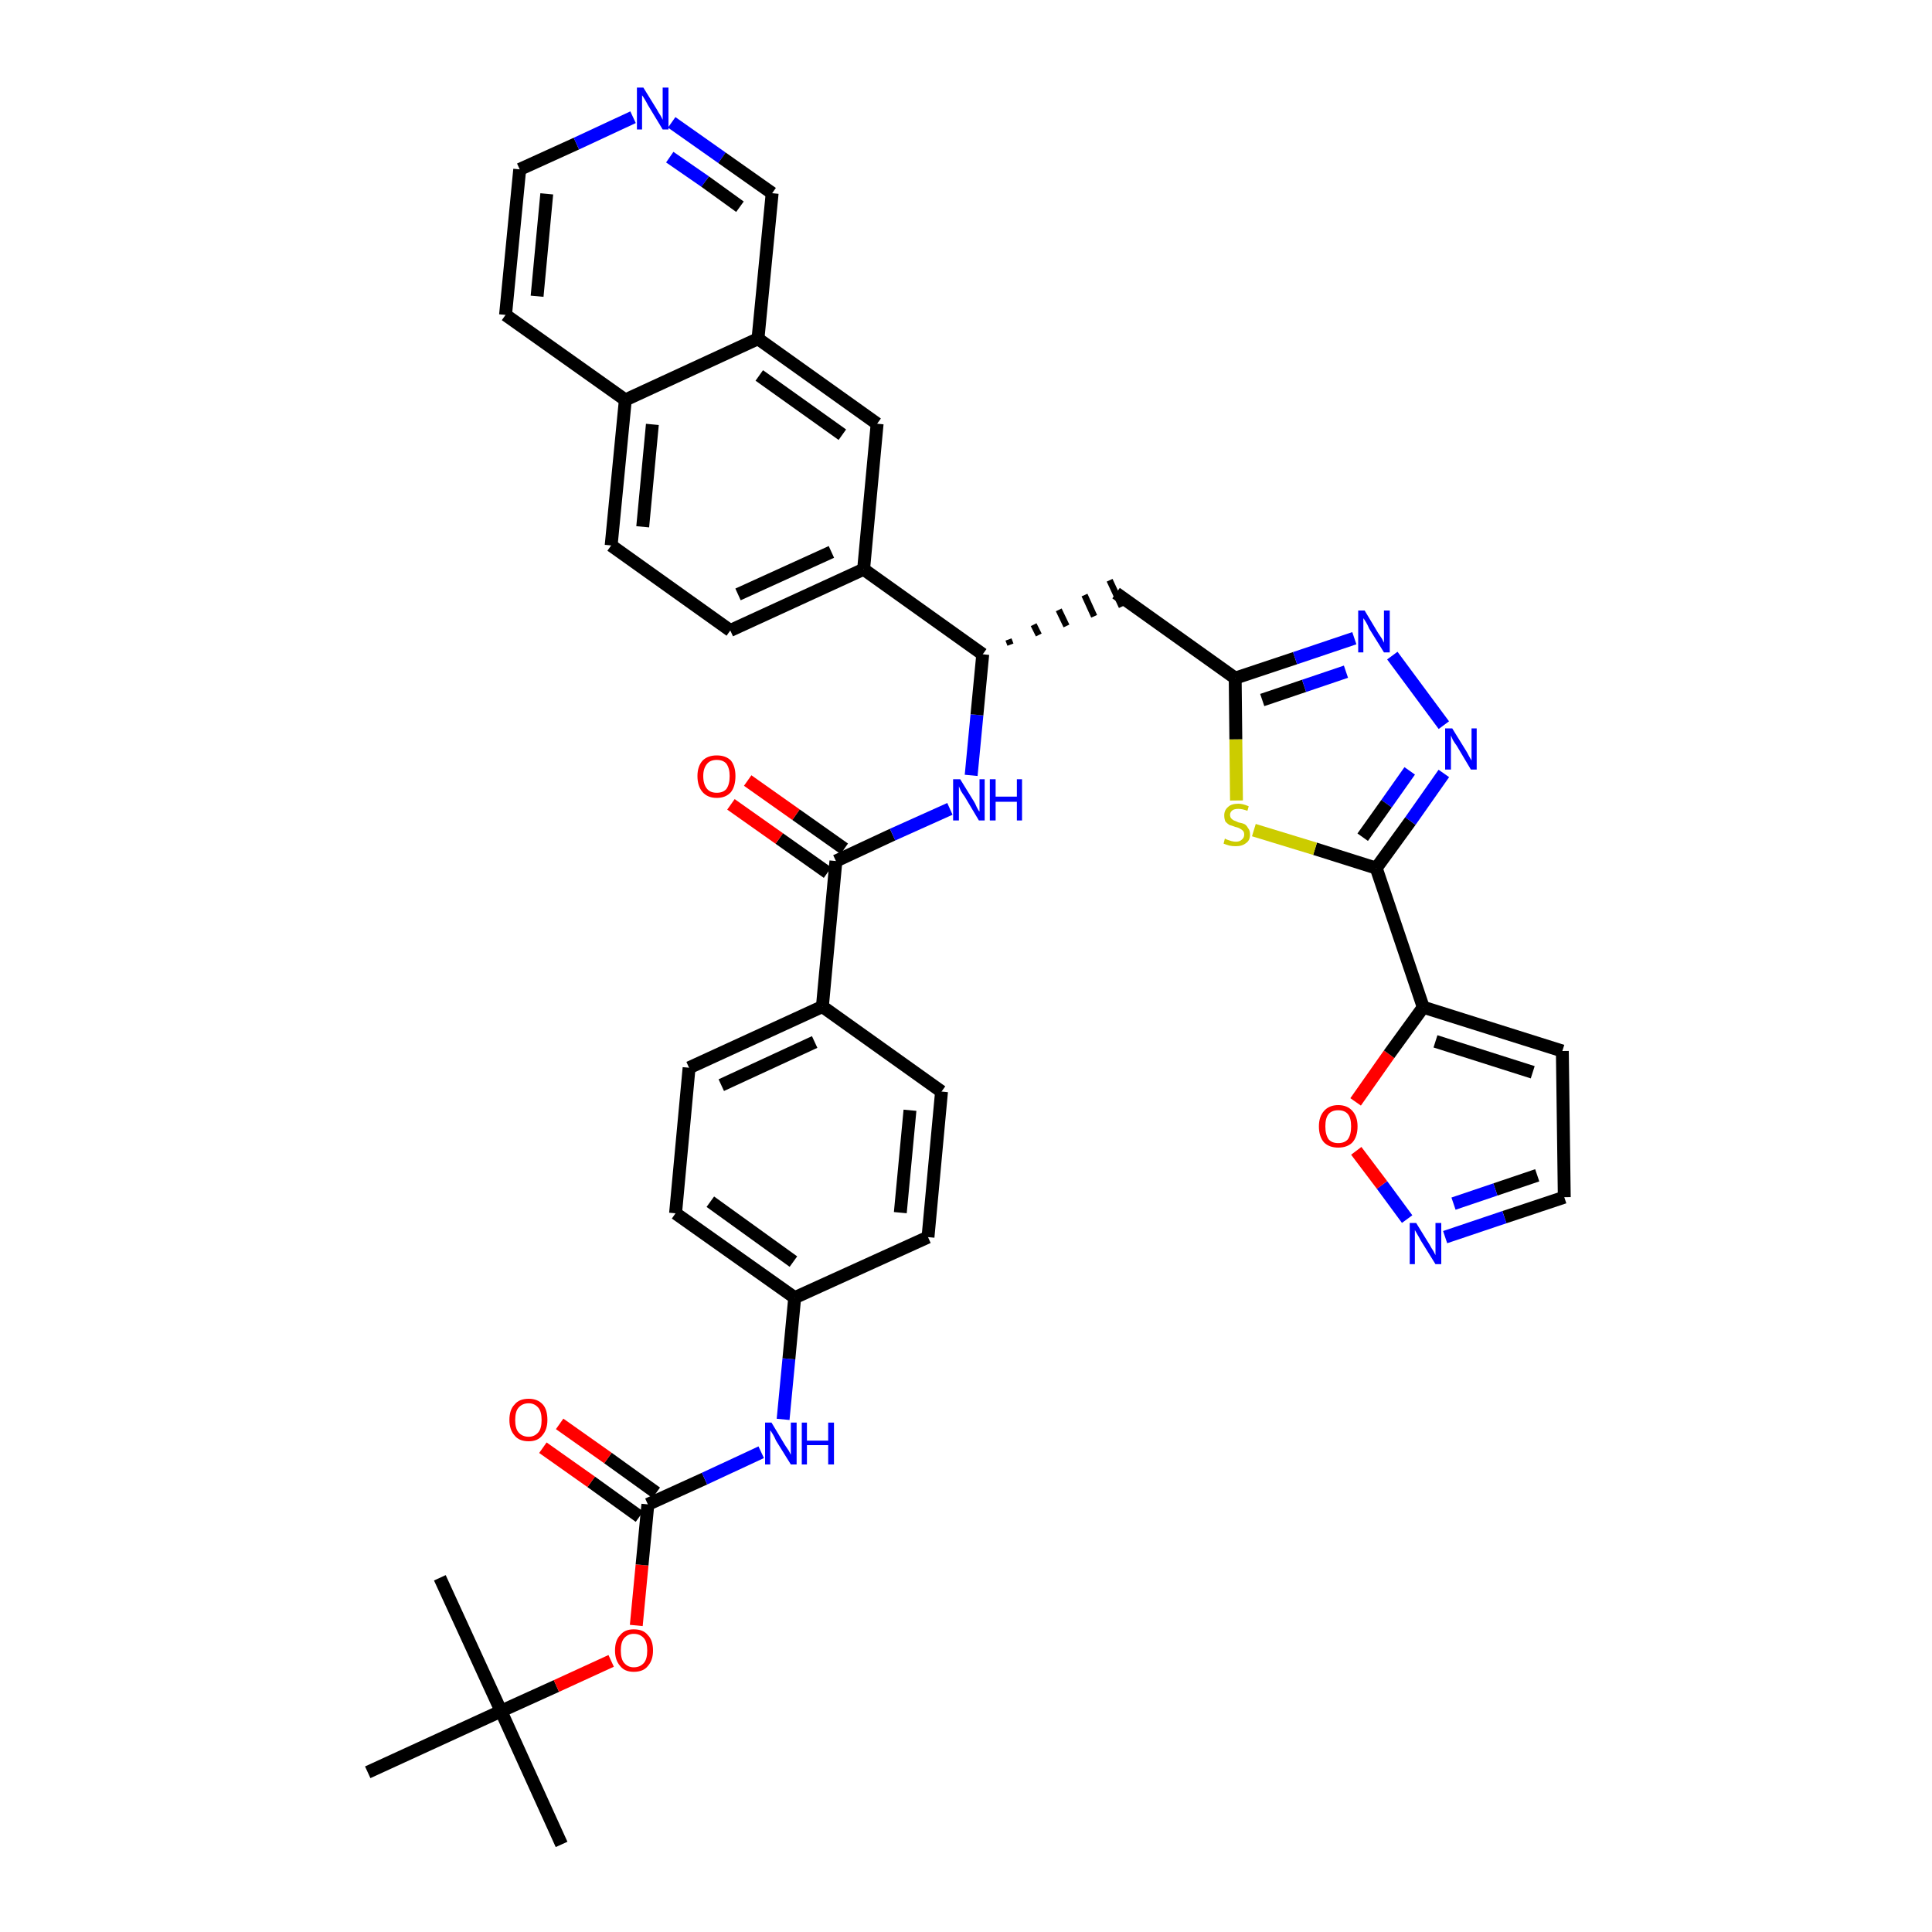 <?xml version='1.0' encoding='iso-8859-1'?>
<svg version='1.1' baseProfile='full'
              xmlns='http://www.w3.org/2000/svg'
                      xmlns:rdkit='http://www.rdkit.org/xml'
                      xmlns:xlink='http://www.w3.org/1999/xlink'
                  xml:space='preserve'
width='300px' height='300px' viewBox='0 0 300 300'>
<!-- END OF HEADER -->
<path class='bond-0 atom-0 atom-1' d='M 87.2,286.4 L 77.8,265.7' style='fill:none;fill-rule:evenodd;stroke:#000000;stroke-width:2.0px;stroke-linecap:butt;stroke-linejoin:miter;stroke-opacity:1' />
<path class='bond-1 atom-1 atom-2' d='M 77.8,265.7 L 68.3,245.0' style='fill:none;fill-rule:evenodd;stroke:#000000;stroke-width:2.0px;stroke-linecap:butt;stroke-linejoin:miter;stroke-opacity:1' />
<path class='bond-2 atom-1 atom-3' d='M 77.8,265.7 L 57.1,275.2' style='fill:none;fill-rule:evenodd;stroke:#000000;stroke-width:2.0px;stroke-linecap:butt;stroke-linejoin:miter;stroke-opacity:1' />
<path class='bond-3 atom-1 atom-4' d='M 77.8,265.7 L 86.4,261.8' style='fill:none;fill-rule:evenodd;stroke:#000000;stroke-width:2.0px;stroke-linecap:butt;stroke-linejoin:miter;stroke-opacity:1' />
<path class='bond-3 atom-1 atom-4' d='M 86.4,261.8 L 94.9,257.9' style='fill:none;fill-rule:evenodd;stroke:#FF0000;stroke-width:2.0px;stroke-linecap:butt;stroke-linejoin:miter;stroke-opacity:1' />
<path class='bond-4 atom-4 atom-5' d='M 98.8,252.4 L 99.7,243.0' style='fill:none;fill-rule:evenodd;stroke:#FF0000;stroke-width:2.0px;stroke-linecap:butt;stroke-linejoin:miter;stroke-opacity:1' />
<path class='bond-4 atom-4 atom-5' d='M 99.7,243.0 L 100.6,233.6' style='fill:none;fill-rule:evenodd;stroke:#000000;stroke-width:2.0px;stroke-linecap:butt;stroke-linejoin:miter;stroke-opacity:1' />
<path class='bond-5 atom-5 atom-6' d='M 101.9,231.8 L 94.4,226.4' style='fill:none;fill-rule:evenodd;stroke:#000000;stroke-width:2.0px;stroke-linecap:butt;stroke-linejoin:miter;stroke-opacity:1' />
<path class='bond-5 atom-5 atom-6' d='M 94.4,226.4 L 86.9,221.1' style='fill:none;fill-rule:evenodd;stroke:#FF0000;stroke-width:2.0px;stroke-linecap:butt;stroke-linejoin:miter;stroke-opacity:1' />
<path class='bond-5 atom-5 atom-6' d='M 99.3,235.5 L 91.8,230.1' style='fill:none;fill-rule:evenodd;stroke:#000000;stroke-width:2.0px;stroke-linecap:butt;stroke-linejoin:miter;stroke-opacity:1' />
<path class='bond-5 atom-5 atom-6' d='M 91.8,230.1 L 84.3,224.8' style='fill:none;fill-rule:evenodd;stroke:#FF0000;stroke-width:2.0px;stroke-linecap:butt;stroke-linejoin:miter;stroke-opacity:1' />
<path class='bond-6 atom-5 atom-7' d='M 100.6,233.6 L 109.4,229.6' style='fill:none;fill-rule:evenodd;stroke:#000000;stroke-width:2.0px;stroke-linecap:butt;stroke-linejoin:miter;stroke-opacity:1' />
<path class='bond-6 atom-5 atom-7' d='M 109.4,229.6 L 118.2,225.5' style='fill:none;fill-rule:evenodd;stroke:#0000FF;stroke-width:2.0px;stroke-linecap:butt;stroke-linejoin:miter;stroke-opacity:1' />
<path class='bond-7 atom-7 atom-8' d='M 121.6,220.4 L 122.5,211.0' style='fill:none;fill-rule:evenodd;stroke:#0000FF;stroke-width:2.0px;stroke-linecap:butt;stroke-linejoin:miter;stroke-opacity:1' />
<path class='bond-7 atom-7 atom-8' d='M 122.5,211.0 L 123.4,201.5' style='fill:none;fill-rule:evenodd;stroke:#000000;stroke-width:2.0px;stroke-linecap:butt;stroke-linejoin:miter;stroke-opacity:1' />
<path class='bond-8 atom-8 atom-9' d='M 123.4,201.5 L 104.9,188.4' style='fill:none;fill-rule:evenodd;stroke:#000000;stroke-width:2.0px;stroke-linecap:butt;stroke-linejoin:miter;stroke-opacity:1' />
<path class='bond-8 atom-8 atom-9' d='M 123.2,195.9 L 110.3,186.6' style='fill:none;fill-rule:evenodd;stroke:#000000;stroke-width:2.0px;stroke-linecap:butt;stroke-linejoin:miter;stroke-opacity:1' />
<path class='bond-38 atom-38 atom-8' d='M 144.1,192.1 L 123.4,201.5' style='fill:none;fill-rule:evenodd;stroke:#000000;stroke-width:2.0px;stroke-linecap:butt;stroke-linejoin:miter;stroke-opacity:1' />
<path class='bond-9 atom-9 atom-10' d='M 104.9,188.4 L 107.0,165.8' style='fill:none;fill-rule:evenodd;stroke:#000000;stroke-width:2.0px;stroke-linecap:butt;stroke-linejoin:miter;stroke-opacity:1' />
<path class='bond-10 atom-10 atom-11' d='M 107.0,165.8 L 127.7,156.3' style='fill:none;fill-rule:evenodd;stroke:#000000;stroke-width:2.0px;stroke-linecap:butt;stroke-linejoin:miter;stroke-opacity:1' />
<path class='bond-10 atom-10 atom-11' d='M 112.0,168.5 L 126.5,161.8' style='fill:none;fill-rule:evenodd;stroke:#000000;stroke-width:2.0px;stroke-linecap:butt;stroke-linejoin:miter;stroke-opacity:1' />
<path class='bond-11 atom-11 atom-12' d='M 127.7,156.3 L 129.8,133.7' style='fill:none;fill-rule:evenodd;stroke:#000000;stroke-width:2.0px;stroke-linecap:butt;stroke-linejoin:miter;stroke-opacity:1' />
<path class='bond-36 atom-11 atom-37' d='M 127.7,156.3 L 146.2,169.5' style='fill:none;fill-rule:evenodd;stroke:#000000;stroke-width:2.0px;stroke-linecap:butt;stroke-linejoin:miter;stroke-opacity:1' />
<path class='bond-12 atom-12 atom-13' d='M 131.1,131.8 L 123.6,126.5' style='fill:none;fill-rule:evenodd;stroke:#000000;stroke-width:2.0px;stroke-linecap:butt;stroke-linejoin:miter;stroke-opacity:1' />
<path class='bond-12 atom-12 atom-13' d='M 123.6,126.5 L 116.1,121.2' style='fill:none;fill-rule:evenodd;stroke:#FF0000;stroke-width:2.0px;stroke-linecap:butt;stroke-linejoin:miter;stroke-opacity:1' />
<path class='bond-12 atom-12 atom-13' d='M 128.5,135.5 L 121.0,130.2' style='fill:none;fill-rule:evenodd;stroke:#000000;stroke-width:2.0px;stroke-linecap:butt;stroke-linejoin:miter;stroke-opacity:1' />
<path class='bond-12 atom-12 atom-13' d='M 121.0,130.2 L 113.5,124.9' style='fill:none;fill-rule:evenodd;stroke:#FF0000;stroke-width:2.0px;stroke-linecap:butt;stroke-linejoin:miter;stroke-opacity:1' />
<path class='bond-13 atom-12 atom-14' d='M 129.8,133.7 L 138.6,129.6' style='fill:none;fill-rule:evenodd;stroke:#000000;stroke-width:2.0px;stroke-linecap:butt;stroke-linejoin:miter;stroke-opacity:1' />
<path class='bond-13 atom-12 atom-14' d='M 138.6,129.6 L 147.5,125.6' style='fill:none;fill-rule:evenodd;stroke:#0000FF;stroke-width:2.0px;stroke-linecap:butt;stroke-linejoin:miter;stroke-opacity:1' />
<path class='bond-14 atom-14 atom-15' d='M 150.8,120.4 L 151.7,111.0' style='fill:none;fill-rule:evenodd;stroke:#0000FF;stroke-width:2.0px;stroke-linecap:butt;stroke-linejoin:miter;stroke-opacity:1' />
<path class='bond-14 atom-14 atom-15' d='M 151.7,111.0 L 152.6,101.6' style='fill:none;fill-rule:evenodd;stroke:#000000;stroke-width:2.0px;stroke-linecap:butt;stroke-linejoin:miter;stroke-opacity:1' />
<path class='bond-15 atom-15 atom-16' d='M 156.9,100.1 L 156.6,99.3' style='fill:none;fill-rule:evenodd;stroke:#000000;stroke-width:1.0px;stroke-linecap:butt;stroke-linejoin:miter;stroke-opacity:1' />
<path class='bond-15 atom-15 atom-16' d='M 161.3,98.6 L 160.5,97.0' style='fill:none;fill-rule:evenodd;stroke:#000000;stroke-width:1.0px;stroke-linecap:butt;stroke-linejoin:miter;stroke-opacity:1' />
<path class='bond-15 atom-15 atom-16' d='M 165.6,97.2 L 164.4,94.7' style='fill:none;fill-rule:evenodd;stroke:#000000;stroke-width:1.0px;stroke-linecap:butt;stroke-linejoin:miter;stroke-opacity:1' />
<path class='bond-15 atom-15 atom-16' d='M 169.9,95.7 L 168.4,92.4' style='fill:none;fill-rule:evenodd;stroke:#000000;stroke-width:1.0px;stroke-linecap:butt;stroke-linejoin:miter;stroke-opacity:1' />
<path class='bond-15 atom-15 atom-16' d='M 174.2,94.2 L 172.3,90.1' style='fill:none;fill-rule:evenodd;stroke:#000000;stroke-width:1.0px;stroke-linecap:butt;stroke-linejoin:miter;stroke-opacity:1' />
<path class='bond-26 atom-15 atom-27' d='M 152.6,101.6 L 134.1,88.4' style='fill:none;fill-rule:evenodd;stroke:#000000;stroke-width:2.0px;stroke-linecap:butt;stroke-linejoin:miter;stroke-opacity:1' />
<path class='bond-16 atom-16 atom-17' d='M 173.3,92.1 L 191.8,105.3' style='fill:none;fill-rule:evenodd;stroke:#000000;stroke-width:2.0px;stroke-linecap:butt;stroke-linejoin:miter;stroke-opacity:1' />
<path class='bond-17 atom-17 atom-18' d='M 191.8,105.3 L 201.1,102.2' style='fill:none;fill-rule:evenodd;stroke:#000000;stroke-width:2.0px;stroke-linecap:butt;stroke-linejoin:miter;stroke-opacity:1' />
<path class='bond-17 atom-17 atom-18' d='M 201.1,102.2 L 210.3,99.1' style='fill:none;fill-rule:evenodd;stroke:#0000FF;stroke-width:2.0px;stroke-linecap:butt;stroke-linejoin:miter;stroke-opacity:1' />
<path class='bond-17 atom-17 atom-18' d='M 196.0,108.7 L 202.5,106.5' style='fill:none;fill-rule:evenodd;stroke:#000000;stroke-width:2.0px;stroke-linecap:butt;stroke-linejoin:miter;stroke-opacity:1' />
<path class='bond-17 atom-17 atom-18' d='M 202.5,106.5 L 209.0,104.3' style='fill:none;fill-rule:evenodd;stroke:#0000FF;stroke-width:2.0px;stroke-linecap:butt;stroke-linejoin:miter;stroke-opacity:1' />
<path class='bond-39 atom-26 atom-17' d='M 192.0,124.3 L 191.9,114.8' style='fill:none;fill-rule:evenodd;stroke:#CCCC00;stroke-width:2.0px;stroke-linecap:butt;stroke-linejoin:miter;stroke-opacity:1' />
<path class='bond-39 atom-26 atom-17' d='M 191.9,114.8 L 191.8,105.3' style='fill:none;fill-rule:evenodd;stroke:#000000;stroke-width:2.0px;stroke-linecap:butt;stroke-linejoin:miter;stroke-opacity:1' />
<path class='bond-18 atom-18 atom-19' d='M 216.2,101.8 L 224.2,112.6' style='fill:none;fill-rule:evenodd;stroke:#0000FF;stroke-width:2.0px;stroke-linecap:butt;stroke-linejoin:miter;stroke-opacity:1' />
<path class='bond-19 atom-19 atom-20' d='M 224.2,120.1 L 219.0,127.5' style='fill:none;fill-rule:evenodd;stroke:#0000FF;stroke-width:2.0px;stroke-linecap:butt;stroke-linejoin:miter;stroke-opacity:1' />
<path class='bond-19 atom-19 atom-20' d='M 219.0,127.5 L 213.7,134.8' style='fill:none;fill-rule:evenodd;stroke:#000000;stroke-width:2.0px;stroke-linecap:butt;stroke-linejoin:miter;stroke-opacity:1' />
<path class='bond-19 atom-19 atom-20' d='M 218.9,119.7 L 215.3,124.8' style='fill:none;fill-rule:evenodd;stroke:#0000FF;stroke-width:2.0px;stroke-linecap:butt;stroke-linejoin:miter;stroke-opacity:1' />
<path class='bond-19 atom-19 atom-20' d='M 215.3,124.8 L 211.6,130.0' style='fill:none;fill-rule:evenodd;stroke:#000000;stroke-width:2.0px;stroke-linecap:butt;stroke-linejoin:miter;stroke-opacity:1' />
<path class='bond-20 atom-20 atom-21' d='M 213.7,134.8 L 221.0,156.4' style='fill:none;fill-rule:evenodd;stroke:#000000;stroke-width:2.0px;stroke-linecap:butt;stroke-linejoin:miter;stroke-opacity:1' />
<path class='bond-25 atom-20 atom-26' d='M 213.7,134.8 L 204.2,131.8' style='fill:none;fill-rule:evenodd;stroke:#000000;stroke-width:2.0px;stroke-linecap:butt;stroke-linejoin:miter;stroke-opacity:1' />
<path class='bond-25 atom-20 atom-26' d='M 204.2,131.8 L 194.7,128.9' style='fill:none;fill-rule:evenodd;stroke:#CCCC00;stroke-width:2.0px;stroke-linecap:butt;stroke-linejoin:miter;stroke-opacity:1' />
<path class='bond-21 atom-21 atom-22' d='M 221.0,156.4 L 242.6,163.2' style='fill:none;fill-rule:evenodd;stroke:#000000;stroke-width:2.0px;stroke-linecap:butt;stroke-linejoin:miter;stroke-opacity:1' />
<path class='bond-21 atom-21 atom-22' d='M 222.9,161.7 L 238.0,166.5' style='fill:none;fill-rule:evenodd;stroke:#000000;stroke-width:2.0px;stroke-linecap:butt;stroke-linejoin:miter;stroke-opacity:1' />
<path class='bond-41 atom-25 atom-21' d='M 210.5,171.1 L 215.7,163.7' style='fill:none;fill-rule:evenodd;stroke:#FF0000;stroke-width:2.0px;stroke-linecap:butt;stroke-linejoin:miter;stroke-opacity:1' />
<path class='bond-41 atom-25 atom-21' d='M 215.7,163.7 L 221.0,156.4' style='fill:none;fill-rule:evenodd;stroke:#000000;stroke-width:2.0px;stroke-linecap:butt;stroke-linejoin:miter;stroke-opacity:1' />
<path class='bond-22 atom-22 atom-23' d='M 242.6,163.2 L 242.9,185.9' style='fill:none;fill-rule:evenodd;stroke:#000000;stroke-width:2.0px;stroke-linecap:butt;stroke-linejoin:miter;stroke-opacity:1' />
<path class='bond-23 atom-23 atom-24' d='M 242.9,185.9 L 233.6,189.0' style='fill:none;fill-rule:evenodd;stroke:#000000;stroke-width:2.0px;stroke-linecap:butt;stroke-linejoin:miter;stroke-opacity:1' />
<path class='bond-23 atom-23 atom-24' d='M 233.6,189.0 L 224.4,192.1' style='fill:none;fill-rule:evenodd;stroke:#0000FF;stroke-width:2.0px;stroke-linecap:butt;stroke-linejoin:miter;stroke-opacity:1' />
<path class='bond-23 atom-23 atom-24' d='M 238.7,182.5 L 232.2,184.7' style='fill:none;fill-rule:evenodd;stroke:#000000;stroke-width:2.0px;stroke-linecap:butt;stroke-linejoin:miter;stroke-opacity:1' />
<path class='bond-23 atom-23 atom-24' d='M 232.2,184.7 L 225.7,186.9' style='fill:none;fill-rule:evenodd;stroke:#0000FF;stroke-width:2.0px;stroke-linecap:butt;stroke-linejoin:miter;stroke-opacity:1' />
<path class='bond-24 atom-24 atom-25' d='M 218.5,189.3 L 214.6,184.0' style='fill:none;fill-rule:evenodd;stroke:#0000FF;stroke-width:2.0px;stroke-linecap:butt;stroke-linejoin:miter;stroke-opacity:1' />
<path class='bond-24 atom-24 atom-25' d='M 214.6,184.0 L 210.6,178.7' style='fill:none;fill-rule:evenodd;stroke:#FF0000;stroke-width:2.0px;stroke-linecap:butt;stroke-linejoin:miter;stroke-opacity:1' />
<path class='bond-27 atom-27 atom-28' d='M 134.1,88.4 L 113.4,97.9' style='fill:none;fill-rule:evenodd;stroke:#000000;stroke-width:2.0px;stroke-linecap:butt;stroke-linejoin:miter;stroke-opacity:1' />
<path class='bond-27 atom-27 atom-28' d='M 129.1,85.7 L 114.6,92.3' style='fill:none;fill-rule:evenodd;stroke:#000000;stroke-width:2.0px;stroke-linecap:butt;stroke-linejoin:miter;stroke-opacity:1' />
<path class='bond-40 atom-36 atom-27' d='M 136.2,65.8 L 134.1,88.4' style='fill:none;fill-rule:evenodd;stroke:#000000;stroke-width:2.0px;stroke-linecap:butt;stroke-linejoin:miter;stroke-opacity:1' />
<path class='bond-28 atom-28 atom-29' d='M 113.4,97.9 L 94.9,84.7' style='fill:none;fill-rule:evenodd;stroke:#000000;stroke-width:2.0px;stroke-linecap:butt;stroke-linejoin:miter;stroke-opacity:1' />
<path class='bond-29 atom-29 atom-30' d='M 94.9,84.7 L 97.1,62.1' style='fill:none;fill-rule:evenodd;stroke:#000000;stroke-width:2.0px;stroke-linecap:butt;stroke-linejoin:miter;stroke-opacity:1' />
<path class='bond-29 atom-29 atom-30' d='M 99.8,81.8 L 101.3,65.9' style='fill:none;fill-rule:evenodd;stroke:#000000;stroke-width:2.0px;stroke-linecap:butt;stroke-linejoin:miter;stroke-opacity:1' />
<path class='bond-30 atom-30 atom-31' d='M 97.1,62.1 L 78.5,48.9' style='fill:none;fill-rule:evenodd;stroke:#000000;stroke-width:2.0px;stroke-linecap:butt;stroke-linejoin:miter;stroke-opacity:1' />
<path class='bond-42 atom-35 atom-30' d='M 117.7,52.6 L 97.1,62.1' style='fill:none;fill-rule:evenodd;stroke:#000000;stroke-width:2.0px;stroke-linecap:butt;stroke-linejoin:miter;stroke-opacity:1' />
<path class='bond-31 atom-31 atom-32' d='M 78.5,48.9 L 80.7,26.3' style='fill:none;fill-rule:evenodd;stroke:#000000;stroke-width:2.0px;stroke-linecap:butt;stroke-linejoin:miter;stroke-opacity:1' />
<path class='bond-31 atom-31 atom-32' d='M 83.4,46.0 L 84.9,30.1' style='fill:none;fill-rule:evenodd;stroke:#000000;stroke-width:2.0px;stroke-linecap:butt;stroke-linejoin:miter;stroke-opacity:1' />
<path class='bond-32 atom-32 atom-33' d='M 80.7,26.3 L 89.5,22.3' style='fill:none;fill-rule:evenodd;stroke:#000000;stroke-width:2.0px;stroke-linecap:butt;stroke-linejoin:miter;stroke-opacity:1' />
<path class='bond-32 atom-32 atom-33' d='M 89.5,22.3 L 98.3,18.2' style='fill:none;fill-rule:evenodd;stroke:#0000FF;stroke-width:2.0px;stroke-linecap:butt;stroke-linejoin:miter;stroke-opacity:1' />
<path class='bond-33 atom-33 atom-34' d='M 104.3,19.0 L 112.1,24.5' style='fill:none;fill-rule:evenodd;stroke:#0000FF;stroke-width:2.0px;stroke-linecap:butt;stroke-linejoin:miter;stroke-opacity:1' />
<path class='bond-33 atom-33 atom-34' d='M 112.1,24.5 L 119.9,30.0' style='fill:none;fill-rule:evenodd;stroke:#000000;stroke-width:2.0px;stroke-linecap:butt;stroke-linejoin:miter;stroke-opacity:1' />
<path class='bond-33 atom-33 atom-34' d='M 104.0,24.4 L 109.5,28.2' style='fill:none;fill-rule:evenodd;stroke:#0000FF;stroke-width:2.0px;stroke-linecap:butt;stroke-linejoin:miter;stroke-opacity:1' />
<path class='bond-33 atom-33 atom-34' d='M 109.5,28.2 L 114.9,32.1' style='fill:none;fill-rule:evenodd;stroke:#000000;stroke-width:2.0px;stroke-linecap:butt;stroke-linejoin:miter;stroke-opacity:1' />
<path class='bond-34 atom-34 atom-35' d='M 119.9,30.0 L 117.7,52.6' style='fill:none;fill-rule:evenodd;stroke:#000000;stroke-width:2.0px;stroke-linecap:butt;stroke-linejoin:miter;stroke-opacity:1' />
<path class='bond-35 atom-35 atom-36' d='M 117.7,52.6 L 136.2,65.8' style='fill:none;fill-rule:evenodd;stroke:#000000;stroke-width:2.0px;stroke-linecap:butt;stroke-linejoin:miter;stroke-opacity:1' />
<path class='bond-35 atom-35 atom-36' d='M 117.9,58.3 L 130.8,67.5' style='fill:none;fill-rule:evenodd;stroke:#000000;stroke-width:2.0px;stroke-linecap:butt;stroke-linejoin:miter;stroke-opacity:1' />
<path class='bond-37 atom-37 atom-38' d='M 146.2,169.5 L 144.1,192.1' style='fill:none;fill-rule:evenodd;stroke:#000000;stroke-width:2.0px;stroke-linecap:butt;stroke-linejoin:miter;stroke-opacity:1' />
<path class='bond-37 atom-37 atom-38' d='M 141.3,172.4 L 139.8,188.3' style='fill:none;fill-rule:evenodd;stroke:#000000;stroke-width:2.0px;stroke-linecap:butt;stroke-linejoin:miter;stroke-opacity:1' />
<path  class='atom-4' d='M 95.5 256.3
Q 95.5 254.7, 96.3 253.9
Q 97.0 253.0, 98.4 253.0
Q 99.9 253.0, 100.6 253.9
Q 101.4 254.7, 101.4 256.3
Q 101.4 257.8, 100.6 258.7
Q 99.9 259.6, 98.4 259.6
Q 97.0 259.6, 96.3 258.7
Q 95.5 257.8, 95.5 256.3
M 98.4 258.9
Q 99.4 258.9, 100.0 258.2
Q 100.5 257.6, 100.5 256.3
Q 100.5 255.0, 100.0 254.4
Q 99.4 253.7, 98.4 253.7
Q 97.5 253.7, 96.9 254.4
Q 96.4 255.0, 96.4 256.3
Q 96.4 257.6, 96.9 258.2
Q 97.5 258.9, 98.4 258.9
' fill='#FF0000'/>
<path  class='atom-6' d='M 79.1 220.5
Q 79.1 218.9, 79.9 218.1
Q 80.6 217.2, 82.1 217.2
Q 83.5 217.2, 84.3 218.1
Q 85.0 218.9, 85.0 220.5
Q 85.0 222.0, 84.2 222.9
Q 83.5 223.8, 82.1 223.8
Q 80.6 223.8, 79.9 222.9
Q 79.1 222.0, 79.1 220.5
M 82.1 223.1
Q 83.0 223.1, 83.6 222.4
Q 84.1 221.8, 84.1 220.5
Q 84.1 219.2, 83.6 218.6
Q 83.0 217.9, 82.1 217.9
Q 81.1 217.9, 80.5 218.6
Q 80.0 219.2, 80.0 220.5
Q 80.0 221.8, 80.5 222.4
Q 81.1 223.1, 82.1 223.1
' fill='#FF0000'/>
<path  class='atom-7' d='M 119.8 220.9
L 121.9 224.4
Q 122.1 224.7, 122.5 225.3
Q 122.8 225.9, 122.8 225.9
L 122.8 220.9
L 123.7 220.9
L 123.7 227.4
L 122.8 227.4
L 120.5 223.7
Q 120.3 223.2, 120.0 222.7
Q 119.7 222.2, 119.6 222.1
L 119.6 227.4
L 118.8 227.4
L 118.8 220.9
L 119.8 220.9
' fill='#0000FF'/>
<path  class='atom-7' d='M 124.5 220.9
L 125.3 220.9
L 125.3 223.7
L 128.6 223.7
L 128.6 220.9
L 129.5 220.9
L 129.5 227.4
L 128.6 227.4
L 128.6 224.4
L 125.3 224.4
L 125.3 227.4
L 124.5 227.4
L 124.5 220.9
' fill='#0000FF'/>
<path  class='atom-13' d='M 108.3 120.5
Q 108.3 119.0, 109.1 118.1
Q 109.9 117.3, 111.3 117.3
Q 112.7 117.3, 113.5 118.1
Q 114.2 119.0, 114.2 120.5
Q 114.2 122.1, 113.5 123.0
Q 112.7 123.9, 111.3 123.9
Q 109.9 123.9, 109.1 123.0
Q 108.3 122.1, 108.3 120.5
M 111.3 123.1
Q 112.3 123.1, 112.8 122.5
Q 113.3 121.8, 113.3 120.5
Q 113.3 119.3, 112.8 118.6
Q 112.3 118.0, 111.3 118.0
Q 110.3 118.0, 109.8 118.6
Q 109.2 119.3, 109.2 120.5
Q 109.2 121.8, 109.8 122.5
Q 110.3 123.1, 111.3 123.1
' fill='#FF0000'/>
<path  class='atom-14' d='M 149.1 121.0
L 151.2 124.4
Q 151.4 124.7, 151.7 125.4
Q 152.0 126.0, 152.1 126.0
L 152.1 121.0
L 152.9 121.0
L 152.9 127.4
L 152.0 127.4
L 149.8 123.7
Q 149.5 123.3, 149.2 122.8
Q 149.0 122.3, 148.9 122.1
L 148.9 127.4
L 148.0 127.4
L 148.0 121.0
L 149.1 121.0
' fill='#0000FF'/>
<path  class='atom-14' d='M 153.7 121.0
L 154.6 121.0
L 154.6 123.7
L 157.9 123.7
L 157.9 121.0
L 158.7 121.0
L 158.7 127.4
L 157.9 127.4
L 157.9 124.5
L 154.6 124.5
L 154.6 127.4
L 153.7 127.4
L 153.7 121.0
' fill='#0000FF'/>
<path  class='atom-18' d='M 211.9 94.8
L 214.0 98.3
Q 214.2 98.6, 214.6 99.2
Q 214.9 99.8, 214.9 99.8
L 214.9 94.8
L 215.8 94.8
L 215.8 101.3
L 214.9 101.3
L 212.6 97.6
Q 212.4 97.1, 212.1 96.6
Q 211.8 96.1, 211.7 96.0
L 211.7 101.3
L 210.9 101.3
L 210.9 94.8
L 211.9 94.8
' fill='#0000FF'/>
<path  class='atom-19' d='M 225.5 113.1
L 227.6 116.5
Q 227.8 116.8, 228.1 117.4
Q 228.5 118.1, 228.5 118.1
L 228.5 113.1
L 229.3 113.1
L 229.3 119.5
L 228.4 119.5
L 226.2 115.8
Q 225.9 115.4, 225.6 114.9
Q 225.4 114.4, 225.3 114.2
L 225.3 119.5
L 224.4 119.5
L 224.4 113.1
L 225.5 113.1
' fill='#0000FF'/>
<path  class='atom-24' d='M 219.9 189.9
L 222.0 193.3
Q 222.2 193.7, 222.6 194.3
Q 222.9 194.9, 222.9 194.9
L 222.9 189.9
L 223.8 189.9
L 223.8 196.3
L 222.9 196.3
L 220.6 192.6
Q 220.4 192.2, 220.1 191.7
Q 219.8 191.2, 219.7 191.0
L 219.7 196.3
L 218.9 196.3
L 218.9 189.9
L 219.9 189.9
' fill='#0000FF'/>
<path  class='atom-25' d='M 204.8 174.9
Q 204.8 173.4, 205.6 172.5
Q 206.4 171.6, 207.8 171.6
Q 209.2 171.6, 210.0 172.5
Q 210.8 173.4, 210.8 174.9
Q 210.8 176.5, 210.0 177.4
Q 209.2 178.2, 207.8 178.2
Q 206.4 178.2, 205.6 177.4
Q 204.8 176.5, 204.8 174.9
M 207.8 177.5
Q 208.8 177.5, 209.3 176.9
Q 209.8 176.2, 209.8 174.9
Q 209.8 173.6, 209.3 173.0
Q 208.8 172.4, 207.8 172.4
Q 206.8 172.4, 206.3 173.0
Q 205.8 173.6, 205.8 174.9
Q 205.8 176.2, 206.3 176.9
Q 206.8 177.5, 207.8 177.5
' fill='#FF0000'/>
<path  class='atom-26' d='M 190.2 130.2
Q 190.3 130.3, 190.6 130.4
Q 190.9 130.5, 191.2 130.6
Q 191.6 130.7, 191.9 130.7
Q 192.5 130.7, 192.8 130.4
Q 193.2 130.1, 193.2 129.6
Q 193.2 129.2, 193.0 129.0
Q 192.8 128.8, 192.6 128.7
Q 192.3 128.5, 191.8 128.4
Q 191.3 128.2, 190.9 128.1
Q 190.6 127.9, 190.3 127.6
Q 190.1 127.2, 190.1 126.6
Q 190.1 125.8, 190.7 125.3
Q 191.2 124.8, 192.3 124.8
Q 193.0 124.8, 193.9 125.2
L 193.7 125.9
Q 192.9 125.6, 192.3 125.6
Q 191.7 125.6, 191.4 125.8
Q 191.0 126.1, 191.0 126.5
Q 191.0 126.9, 191.2 127.1
Q 191.4 127.3, 191.6 127.4
Q 191.9 127.5, 192.3 127.7
Q 192.9 127.8, 193.3 128.0
Q 193.6 128.2, 193.8 128.6
Q 194.1 128.9, 194.1 129.6
Q 194.1 130.5, 193.5 130.9
Q 192.9 131.4, 191.9 131.4
Q 191.3 131.4, 190.9 131.3
Q 190.5 131.2, 190.0 131.0
L 190.2 130.2
' fill='#CCCC00'/>
<path  class='atom-33' d='M 99.9 13.6
L 102.0 17.0
Q 102.2 17.4, 102.6 18.0
Q 102.9 18.6, 102.9 18.6
L 102.9 13.6
L 103.8 13.6
L 103.8 20.1
L 102.9 20.1
L 100.6 16.3
Q 100.4 15.9, 100.1 15.4
Q 99.8 14.9, 99.7 14.8
L 99.7 20.1
L 98.9 20.1
L 98.9 13.6
L 99.9 13.6
' fill='#0000FF'/>
</svg>
